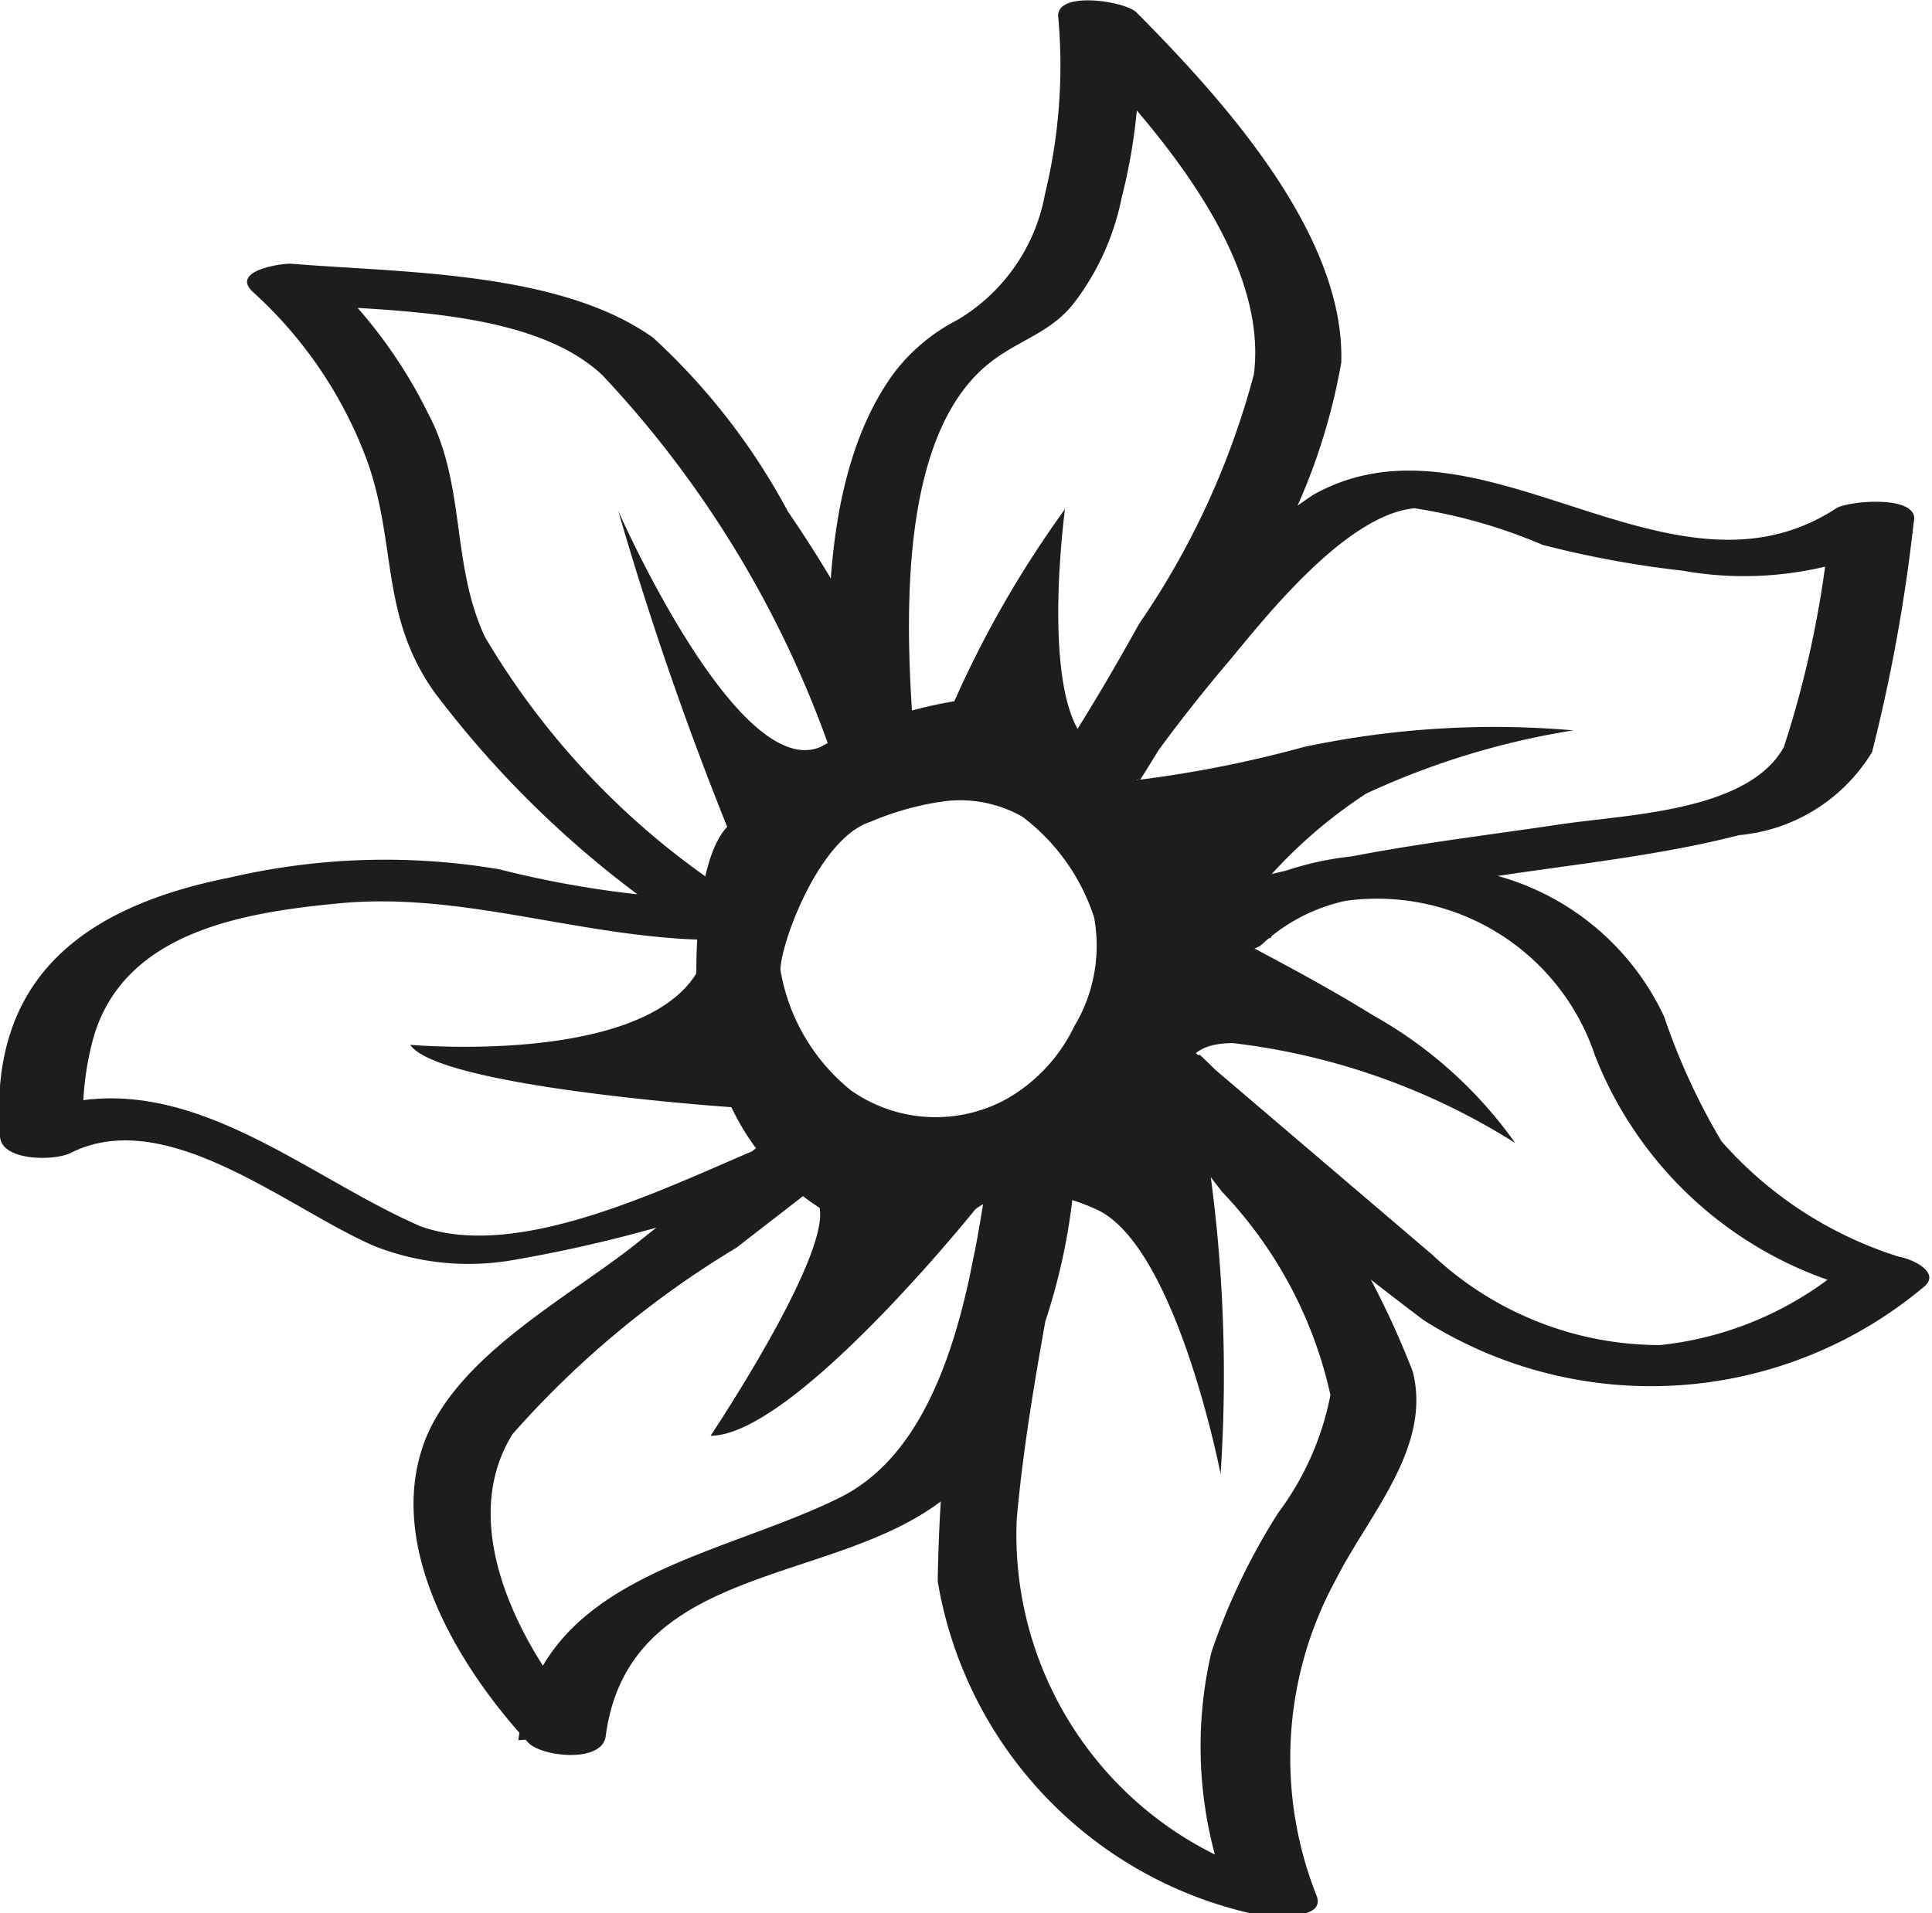 <svg xmlns="http://www.w3.org/2000/svg" viewBox="0 0 23.22 23"><defs><style>.cls-1{fill:#1d1d1b;}</style></defs><g id="Lager_2" data-name="Lager 2"><g id="Lager_6" data-name="Lager 6"><path class="cls-1" d="M11,9.09c-.11-1.34-.27-3.81.91-4.72.35-.27.72-.35,1-.71a3.07,3.07,0,0,0,.57-1.26A6.8,6.8,0,0,0,13.68.29l-.94.07c1,1,2.52,2.66,2.33,4.16a9.65,9.65,0,0,1-1.38,3c-.31.56-.64,1.12-1,1.67-.19.3.78.44,1,.18.33-.48.69-.94,1.07-1.39S16.15,6.21,17,6.13a6.38,6.38,0,0,1,1.54.44,12.1,12.1,0,0,0,1.68.31A4.21,4.21,0,0,0,23,6.42L22,6.25A12.37,12.37,0,0,1,21.44,9c-.43.78-1.89.81-2.69.93-1,.15-2.07.27-3.09.51-.42.1-1.2.23-1.39.69s.73.4.9.24a2.15,2.15,0,0,1,1-.52,2.76,2.76,0,0,1,3,1.86,4.66,4.66,0,0,0,3.34,2.85l-.28-.37a4.1,4.1,0,0,1-2.28,1,4,4,0,0,1-2.74-1.09l-2.85-2.43c-.2-.18-1.19-.16-.87.19s.82,1,1.2,1.49a5.14,5.14,0,0,1,1.3,2.44,3.47,3.47,0,0,1-.63,1.42,7.78,7.78,0,0,0-.8,1.67,5,5,0,0,0,.23,3l.75-.23a4.29,4.29,0,0,1-3.32-4.37c.12-1.35.42-2.71.63-4,.05-.32-.95-.4-1,0-.2,1.26-.51,3.12-1.75,3.74-1.49.74-3.62.94-3.87,2.92l.93-.07c-.82-.89-1.72-2.45-1-3.61a11.46,11.46,0,0,1,2.69-2.24l1.2-.93c.38-.28-.6-.4-.77-.33-1.11.45-3,1.45-4.23,1C3.53,14.1,2,12.61.17,13.5l.84.22a3.5,3.5,0,0,1,.12-1.25c.38-1.25,1.79-1.48,2.94-1.59,1.54-.15,3,.45,4.6.44.23,0,.75-.14.38-.39A9.36,9.36,0,0,1,5.83,7.68C5.42,6.81,5.6,5.85,5.15,5A5.79,5.79,0,0,0,3.92,3.33l-.46.34c1.14.09,2.92.05,3.78.86A12.74,12.74,0,0,1,10,9.1c.11.3,1.1.27,1-.08A14.8,14.8,0,0,0,9.47,6.17,7.87,7.87,0,0,0,7.85,4.08c-1.12-.8-3-.78-4.36-.89-.14,0-.72.09-.45.34A5.14,5.14,0,0,1,4.42,5.58c.35,1,.15,1.84.8,2.76a12.18,12.18,0,0,0,3.1,2.89l.38-.39A12.13,12.13,0,0,1,6,10.47a8.23,8.23,0,0,0-3.24.1C1,10.92-.14,11.78,0,13.67c0,.31.65.31.85.21C2,13.3,3.46,14.55,4.5,15a3.1,3.1,0,0,0,1.71.16A16.78,16.78,0,0,0,10.06,14l-.77-.34L7.61,15c-.82.64-2.1,1.32-2.5,2.33-.49,1.27.4,2.73,1.24,3.64.16.17.89.25.93-.08.3-2.26,3.16-1.74,4.37-3.14a7.4,7.4,0,0,0,1.26-3.52l-1,0a20.68,20.68,0,0,0-.64,4.8,4.93,4.93,0,0,0,3.8,4c.14,0,.89.11.75-.23a4.48,4.48,0,0,1,.24-3.8c.39-.77,1.15-1.58.92-2.49a10.38,10.38,0,0,0-2.56-3.81l-.87.19a42.57,42.57,0,0,0,3.56,3,5.1,5.1,0,0,0,6-.39c.24-.18-.14-.35-.28-.37a4.72,4.72,0,0,1-2.14-1.39A7.89,7.89,0,0,1,20,12.24,3.13,3.13,0,0,0,18,10.55a3.74,3.74,0,0,0-3.64.52l.91.23c.24-.58,2-.64,2.54-.72,1-.16,2.08-.26,3.09-.52a2.09,2.09,0,0,0,1.6-1A20.33,20.33,0,0,0,23,6.3c.09-.34-.79-.26-.93-.17-2,1.31-4.28-1.29-6.29-.16A10.5,10.5,0,0,0,12.7,9.22l1,.18q.66-1.05,1.26-2.16a7.36,7.36,0,0,0,1.16-2.86c.05-1.55-1.44-3.18-2.46-4.21-.14-.14-1-.27-.94.07a6.53,6.53,0,0,1-.16,2.11,2.22,2.22,0,0,1-1.06,1.52,2.24,2.24,0,0,0-.76.64C9.86,5.72,9.92,7.63,10,9,10.06,9.39,11.05,9.4,11,9.09Z" transform="translate(0 -0.02)"/><path class="cls-1" d="M14.75,11.21a5.87,5.87,0,0,1,1.67-1.65,9.4,9.4,0,0,1,2.49-.76A11,11,0,0,0,15.67,9a14.14,14.14,0,0,1-2.11.41A4,4,0,0,1,13,8.86c-.48-.67-.2-2.72-.2-2.72a12.67,12.67,0,0,0-1.33,2.31A5.22,5.22,0,0,0,9.86,9c-1,.42-2.43-2.84-2.43-2.84a40,40,0,0,0,1.31,3.8c-.4.42-.37,1.76-.37,1.76-.68,1.11-3.44.86-3.44.86.34.51,3.86.75,3.86.75a2.94,2.94,0,0,0,1.06,1.21c.12.6-1.31,2.74-1.31,2.74,1,0,3.18-2.72,3.18-2.72s.5-.44,1.46,0,1.49,3.18,1.49,3.18a18,18,0,0,0-.21-4.18s-.65-1,.36-1a8.13,8.13,0,0,1,3.39,1.2,5.21,5.21,0,0,0-1.7-1.53C15.52,11.62,14.76,11.29,14.75,11.21Zm-1.84,1.15a2,2,0,0,1-.81.87,1.77,1.77,0,0,1-1.87-.1,2.36,2.36,0,0,1-.85-1.45c0-.31.46-1.58,1.08-1.78a3.43,3.43,0,0,1,.91-.25,1.51,1.51,0,0,1,.92.19,2.47,2.47,0,0,1,.86,1.21A1.88,1.88,0,0,1,12.91,12.36Z" transform="translate(0 -0.02)"/></g></g></svg>